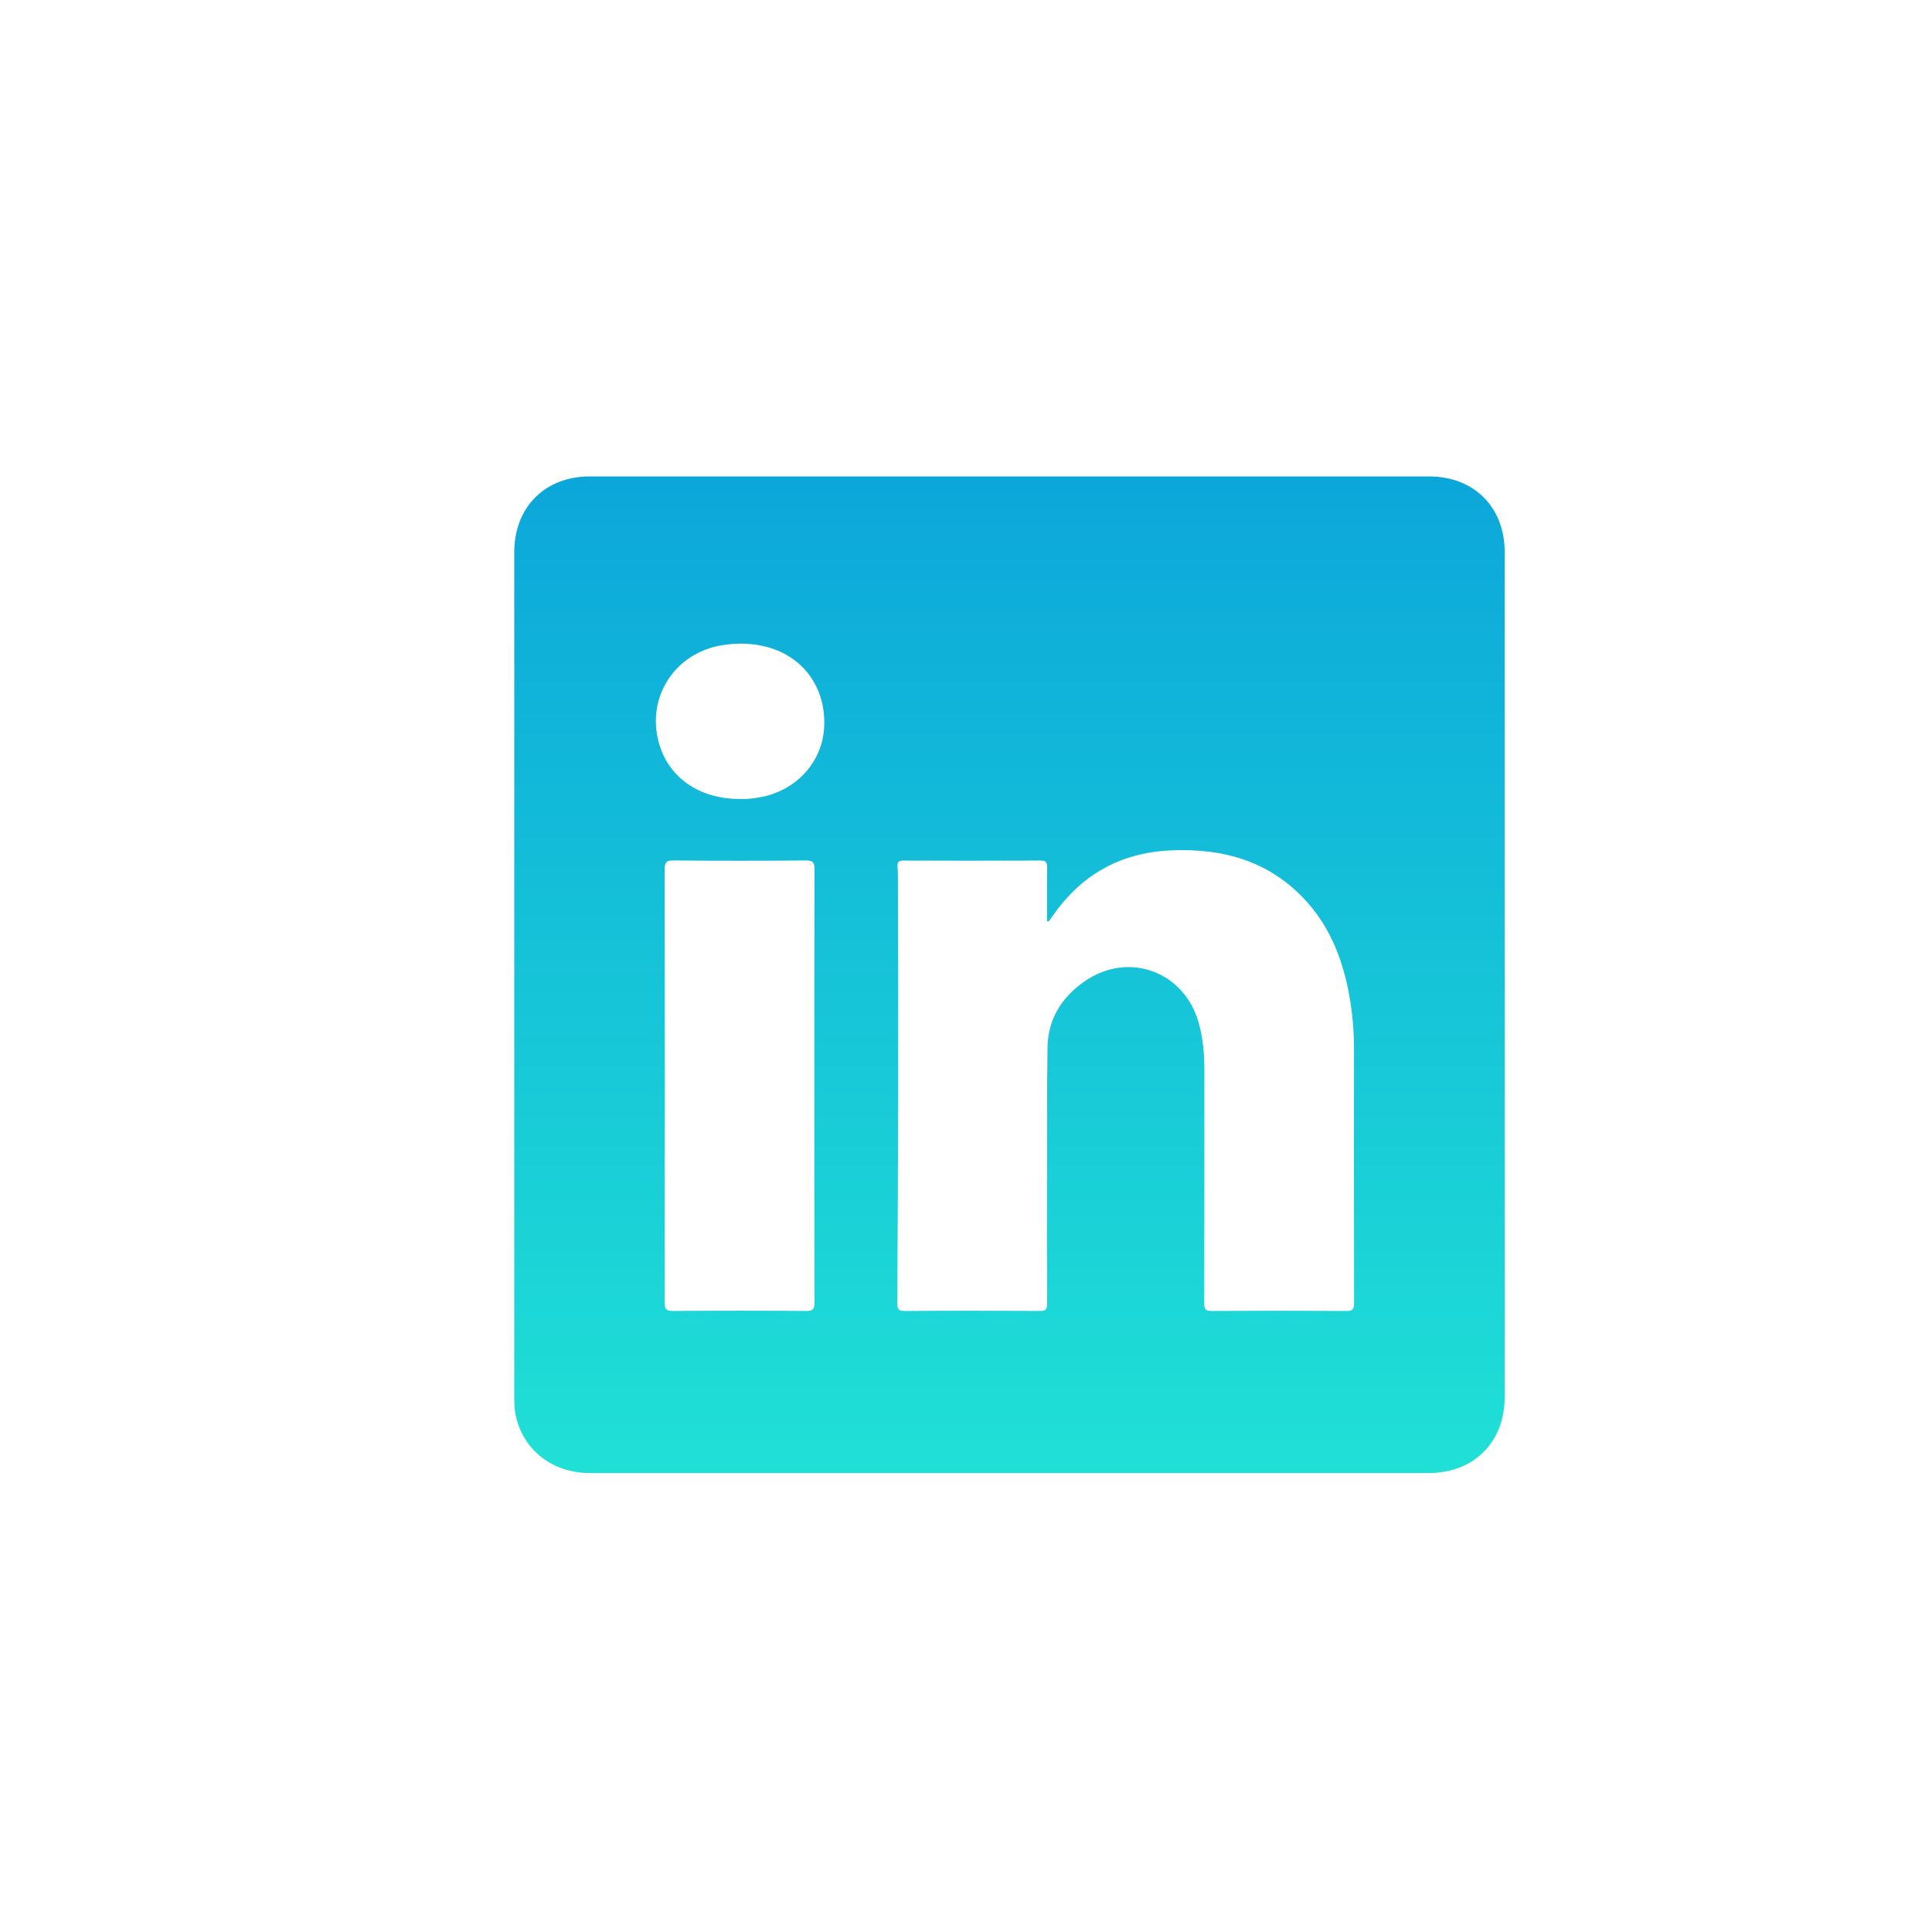 <?xml version="1.0" encoding="utf-8"?>
<svg version="1.1" xmlns="http://www.w3.org/2000/svg" xmlns:xlink="http://www.w3.org/1999/xlink" viewBox="-10 -10 80 80" xml:space="preserve">
	<defs>
		<style>
		.cls-1 {
			fill: url(#gradient);
		}
		</style>
		<linearGradient id="gradient" x1="40" y1="00" x2="40" y2="60" gradientUnits="userSpaceOnUse">
			<stop offset="0" stop-color="#0799db" />
			<stop offset="1" stop-color="#24edd5" />
		</linearGradient>
	</defs>
	<path class="cls-1" d="M52.305,30.37c0,5.826,0,11.654,0,17.48c0,1.871-1.277,3.146-3.153,3.146c-11.575,0-23.149,0-34.724,0
c-1.541-0.001-2.753-0.938-3.068-2.361c-0.057-0.256-0.066-0.516-0.066-0.775c0-11.666-0.001-23.331,0-34.994
c0-1.862,1.269-3.138,3.127-3.138c11.584-0.002,23.167-0.002,34.753,0c1.861,0,3.131,1.272,3.131,3.129
C52.305,18.696,52.305,24.533,52.305,30.37z M33.417,28.158c-0.021-0.005-0.043-0.01-0.062-0.015c0-0.739-0.007-1.478,0.005-2.217
c0.002-0.216-0.05-0.294-0.282-0.293c-1.882,0.009-3.764,0.008-5.646,0.001c-0.202,0-0.287,0.041-0.267,0.263
c0.024,0.29,0.015,0.581,0.016,0.871c0.021,5.726,0.013,11.452-0.028,17.178c-0.002,0.25,0.041,0.341,0.322,0.339
c1.862-0.015,3.724-0.013,5.586-0.002c0.243,0.001,0.299-0.072,0.299-0.306c-0.01-1.73-0.008-3.463-0.005-5.194
c0.003-1.802-0.005-3.604,0.02-5.405c0.014-1.169,0.58-2.072,1.514-2.728c1.826-1.283,4.148-0.436,4.748,1.707
c0.18,0.644,0.234,1.3,0.234,1.961c-0.002,3.214,0.002,6.428-0.007,9.642c0,0.235,0.044,0.326,0.306,0.324
c1.862-0.011,3.726-0.011,5.588,0c0.252,0.001,0.312-0.073,0.311-0.318c-0.008-3.514-0.006-7.026-0.004-10.541
c0-0.741-0.062-1.479-0.195-2.209c-0.258-1.41-0.746-2.724-1.705-3.816c-1.521-1.733-3.506-2.295-5.73-2.185
c-2.118,0.105-3.756,1.07-4.928,2.832C33.475,28.084,33.444,28.12,33.417,28.158z M23.721,34.979c0-2.992-0.004-5.985,0.006-8.979
c0.001-0.278-0.054-0.373-0.355-0.37c-1.832,0.015-3.663,0.015-5.495,0c-0.3-0.002-0.356,0.092-0.355,0.372
c0.007,5.977,0.007,11.953,0,17.928c0,0.266,0.053,0.355,0.341,0.354c1.841-0.014,3.684-0.016,5.525,0
c0.29,0.003,0.34-0.094,0.338-0.354C23.719,40.946,23.721,37.963,23.721,34.979z M20.661,23.086c0.233,0.008,0.511-0.02,0.788-0.068
c1.506-0.265,2.596-1.442,2.677-2.894c0.087-1.603-0.821-2.903-2.331-3.324c-0.616-0.172-1.241-0.186-1.872-0.087
c-2.056,0.322-3.254,2.299-2.575,4.254C17.806,22.288,19.036,23.086,20.661,23.086z" />
</svg>
